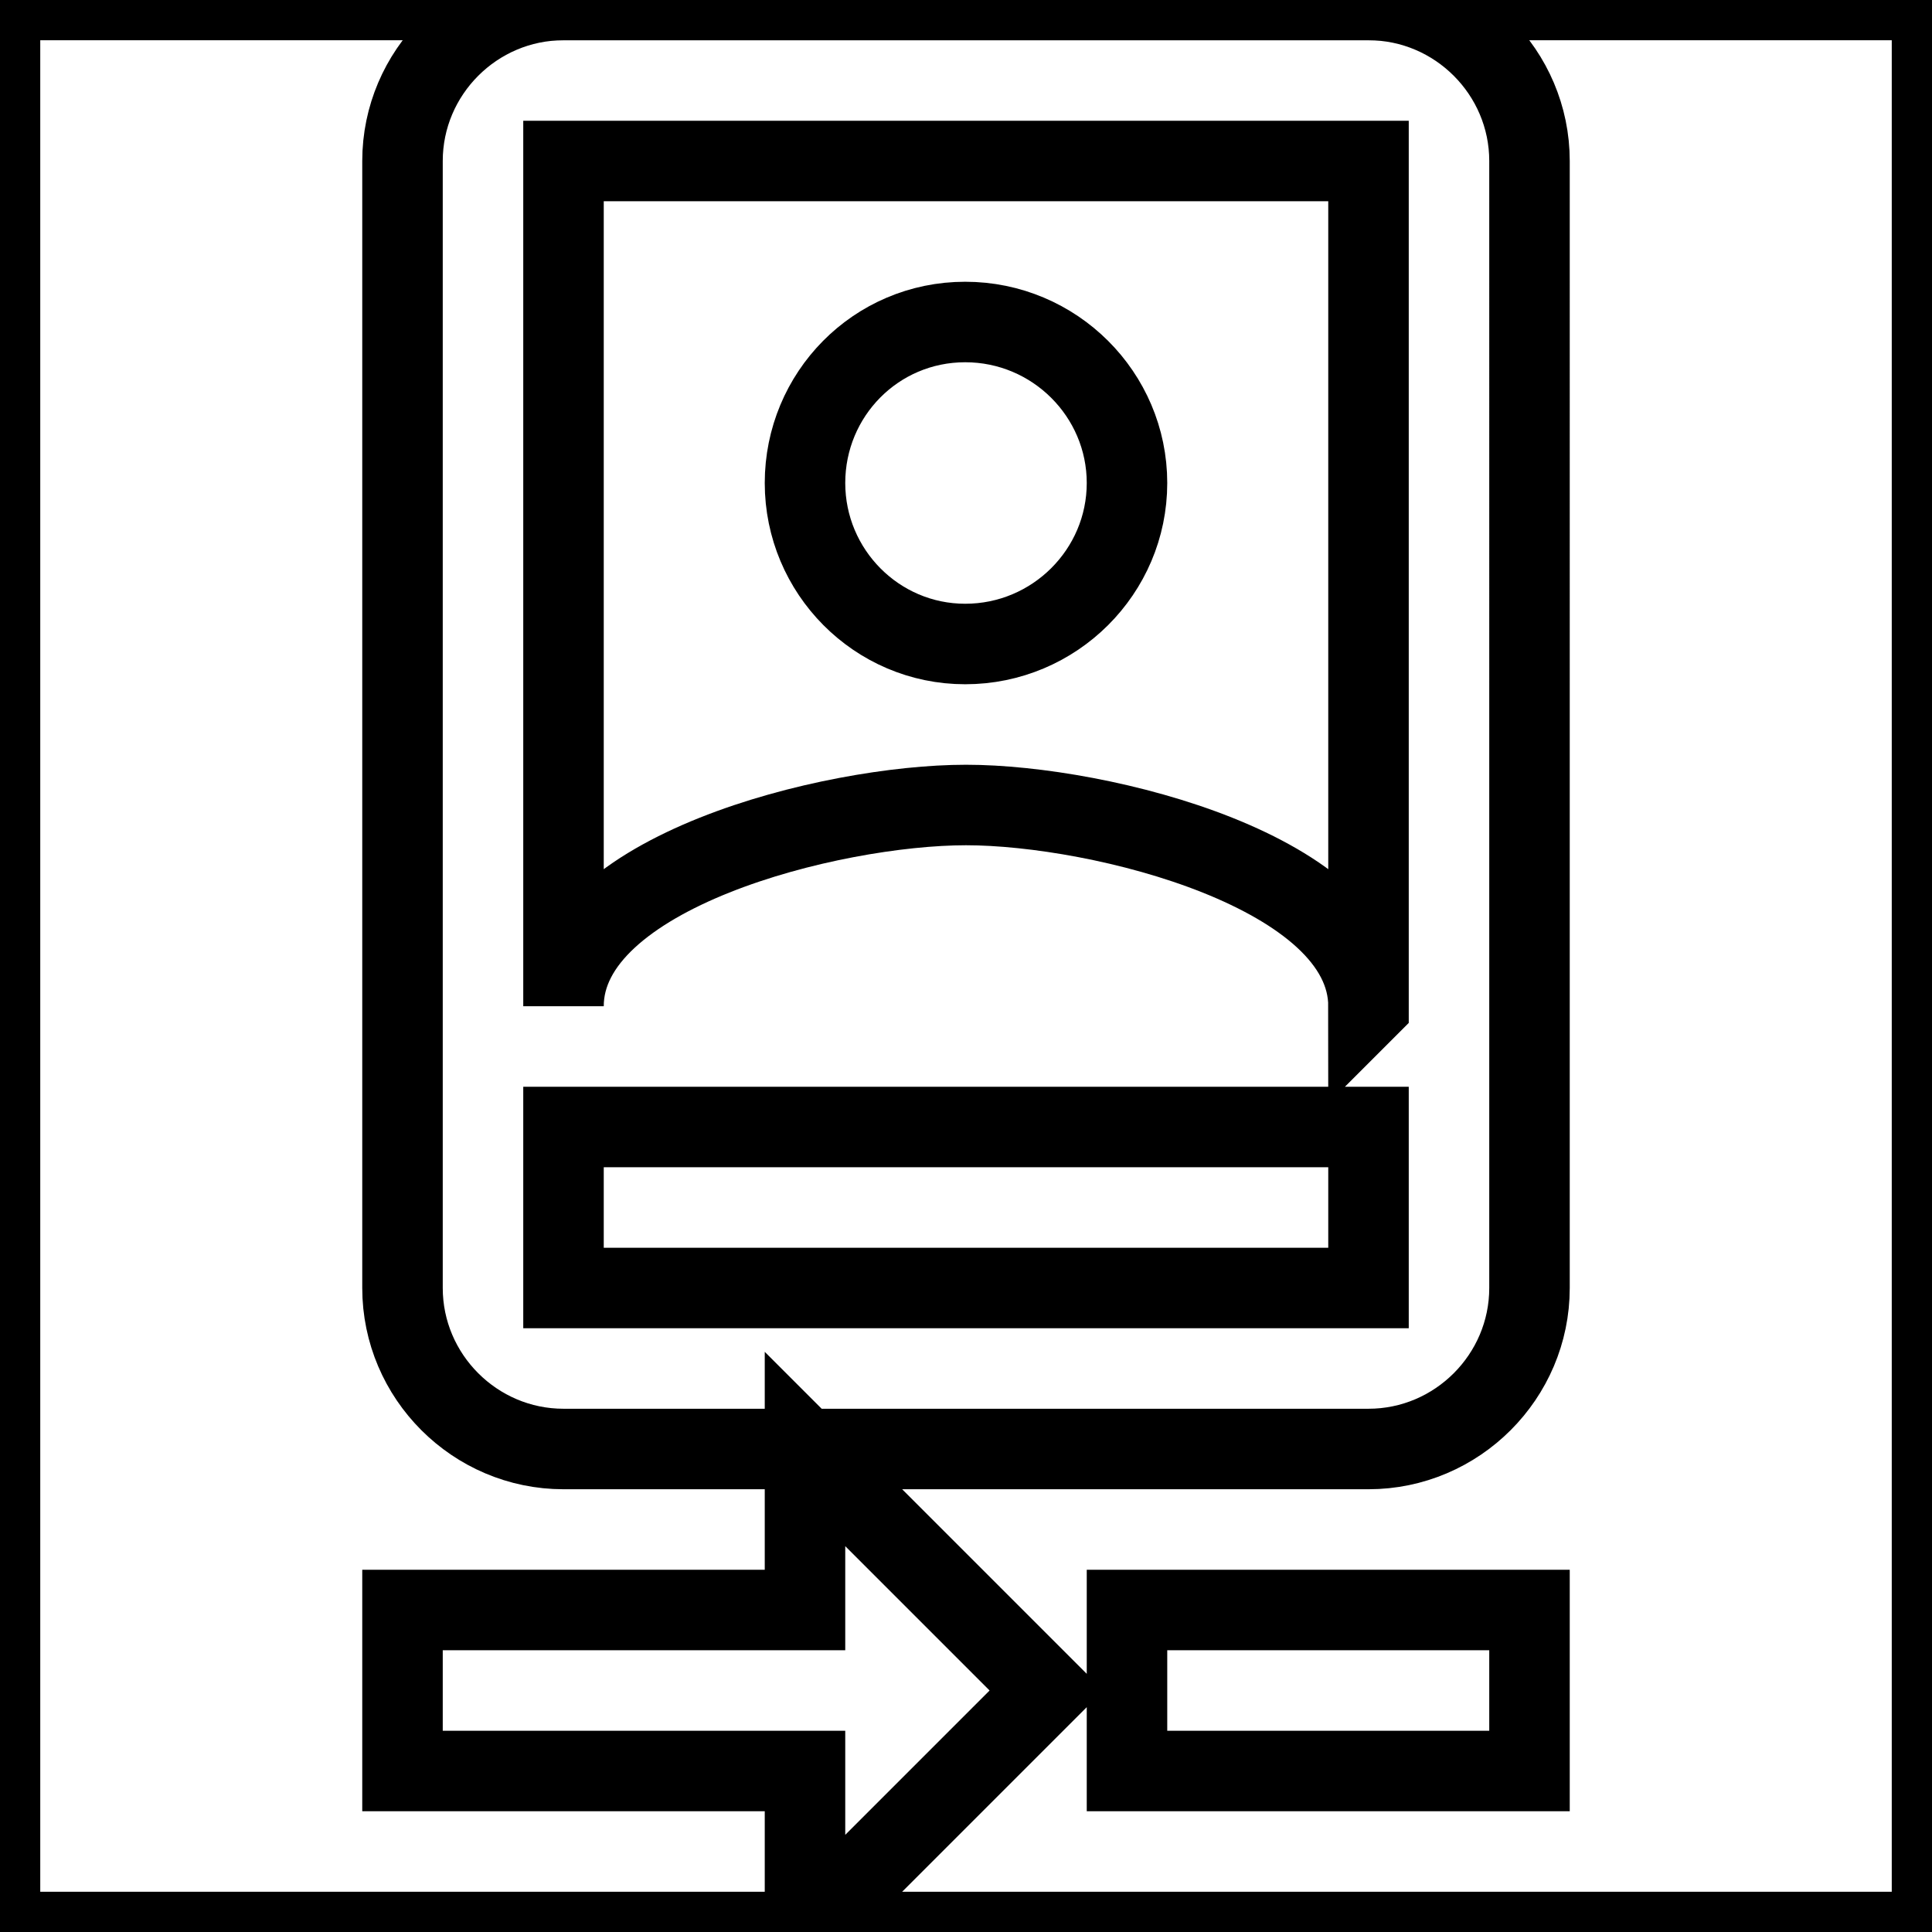 <svg xmlns="http://www.w3.org/2000/svg" viewBox="0 0 24 24" fill="none" stroke="currentColor"><path d="M0 0h24v24H0V0z" fill="none"/><path d="M5 20v2h5v2l3-3-3-3v2zm9 0h5v2h-5zM11.99 8C13.1 8 14 7.1 14 6s-.9-2-2.01-2S10 4.9 10 6s.89 2 1.99 2zM17 0H7C5.9 0 5 .9 5 2v14c0 1.1.9 2 2 2h10c1.1 0 2-.9 2-2V2c0-1.1-.9-2-2-2zm0 16H7v-2h10v2zm0-3.5c0-1.67-3.33-2.5-5-2.5s-5 .83-5 2.5V2h10v10.5z"/></svg>